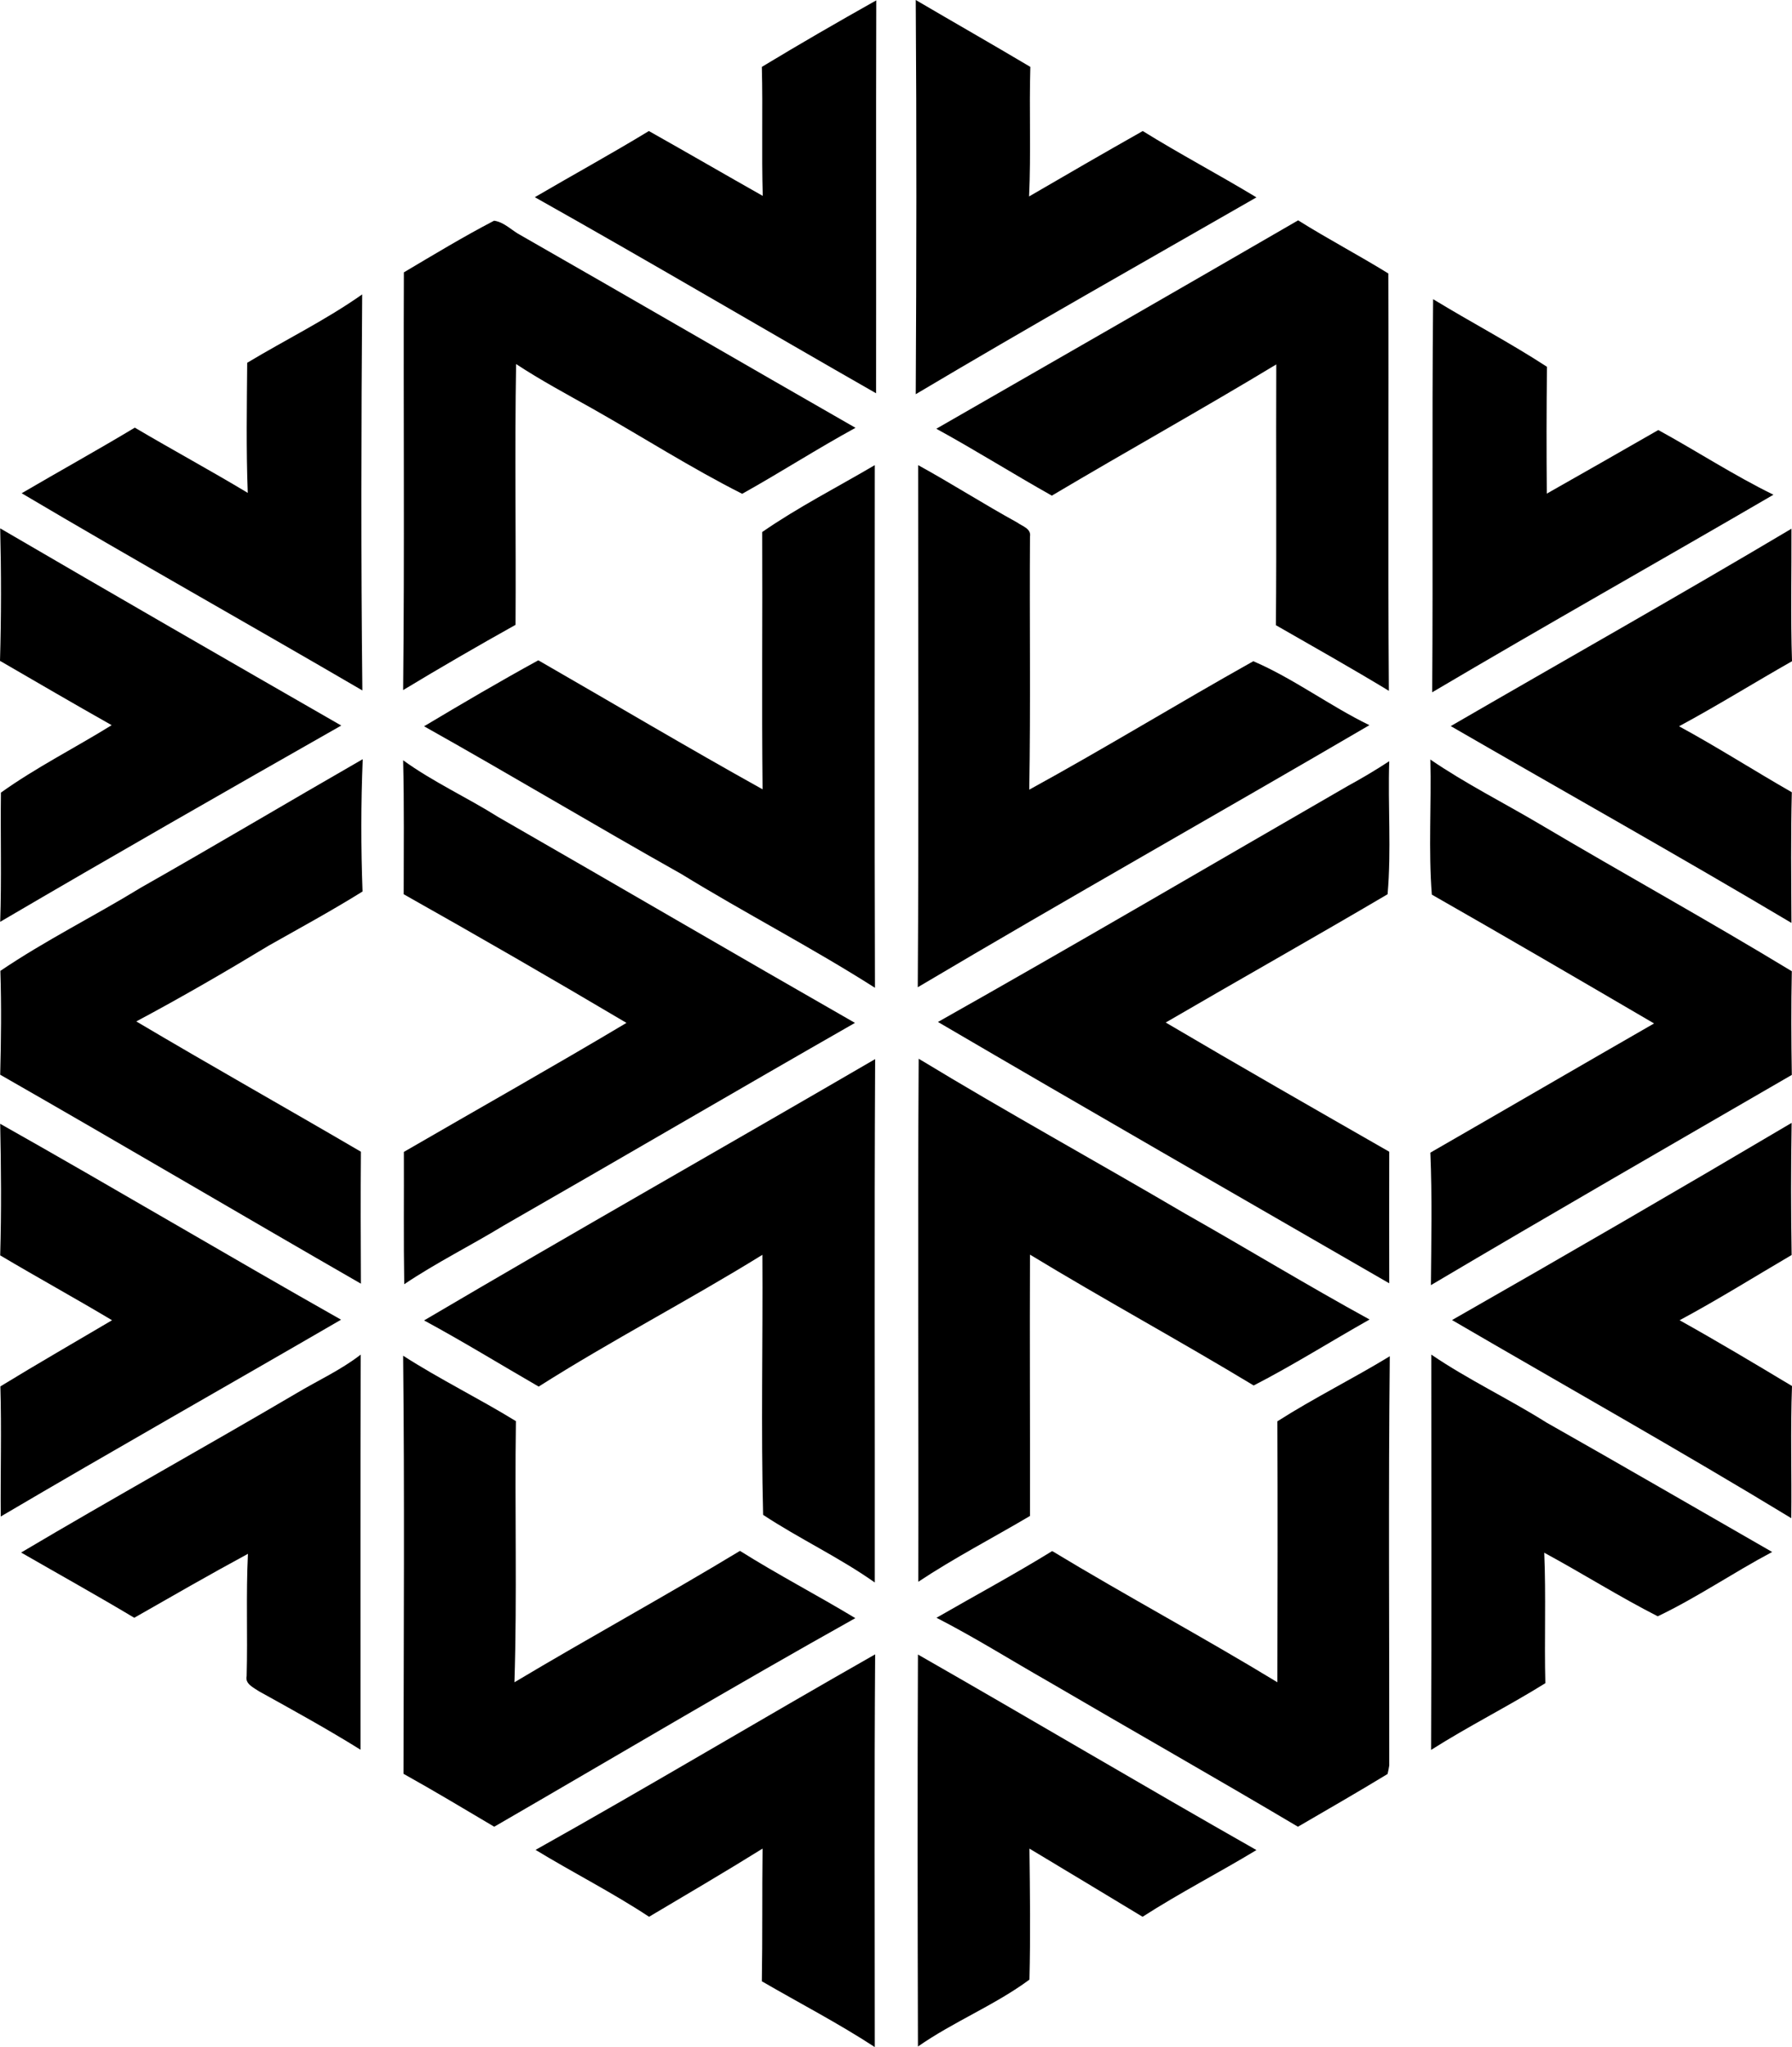 <?xml version="1.0" encoding="iso-8859-1"?>
<!-- Generator: Adobe Illustrator 21.0.2, SVG Export Plug-In . SVG Version: 6.00 Build 0)  -->
<svg version="1.1" xmlns="http://www.w3.org/2000/svg" xmlns:xlink="http://www.w3.org/1999/xlink" x="0px" y="0px"
	 viewBox="0 0 9.757 11.138" style="enable-background:new 0 0 9.757 11.138;" xml:space="preserve">
<g id="Sudbury_x5F_Science_x5F_Centre">
	<path d="M4.148,0.364C4.353,0.24,4.561,0.12,4.771,0.002c-0.002,0.713,0,1.425-0.001,2.138C4.15,1.786,3.535,1.423,2.912,1.073
		c0.207-0.121,0.417-0.236,0.621-0.36C3.741,0.83,3.946,0.949,4.153,1.066C4.146,0.832,4.154,0.598,4.148,0.364z"/>
	<path d="M4.986,0C5.194,0.122,5.403,0.241,5.61,0.364c-0.007,0.235,0.004,0.47-0.007,0.705c0.206-0.12,0.412-0.239,0.619-0.356
		C6.425,0.839,6.636,0.95,6.841,1.074C6.222,1.429,5.6,1.78,4.986,2.145C4.99,1.43,4.991,0.715,4.986,0z"/>
	<path d="M2.199,1.482c0.162-0.096,0.324-0.194,0.491-0.281C2.745,1.208,2.787,1.255,2.835,1.28c0.609,0.348,1.215,0.7,1.823,1.048
		C4.449,2.442,4.249,2.571,4.041,2.687c-0.278-0.14-0.545-0.311-0.818-0.465C3.084,2.144,2.944,2.069,2.81,1.981
		c-0.008,0.473,0,0.946-0.003,1.419c-0.206,0.115-0.41,0.233-0.612,0.355C2.203,2.998,2.196,2.24,2.199,1.482z"/>
	<path d="M5.098,2.333c0.657-0.377,1.314-0.754,1.97-1.134c0.161,0.101,0.329,0.189,0.491,0.289
		c0.003,0.757-0.003,1.514,0.003,2.271C7.359,3.636,7.153,3.52,6.947,3.402c0.004-0.473,0-0.946,0.002-1.419
		C6.545,2.227,6.133,2.456,5.727,2.697C5.515,2.578,5.31,2.449,5.098,2.333z"/>
	<path d="M1.346,1.974c0.208-0.125,0.427-0.232,0.626-0.372C1.967,2.32,1.965,3.039,1.973,3.757c-0.617-0.36-1.24-0.709-1.855-1.073
		c0.205-0.12,0.413-0.235,0.616-0.357C0.937,2.447,1.146,2.56,1.349,2.682C1.34,2.446,1.344,2.21,1.346,1.974z"/>
	<path d="M7.803,1.628c0.205,0.125,0.419,0.237,0.62,0.368c-0.003,0.23-0.003,0.46-0.001,0.69c0.203-0.115,0.405-0.23,0.607-0.346
		c0.21,0.115,0.412,0.247,0.627,0.352c-0.618,0.36-1.242,0.711-1.858,1.075C7.803,3.055,7.796,2.341,7.803,1.628z"/>
	<path d="M4.15,2.895C4.345,2.76,4.559,2.651,4.763,2.531C4.763,3.479,4.761,4.427,4.764,5.375C4.42,5.156,4.057,4.969,3.71,4.756
		C3.24,4.492,2.778,4.215,2.309,3.952c0.206-0.123,0.412-0.244,0.622-0.359c0.407,0.234,0.811,0.474,1.221,0.702
		C4.147,3.828,4.152,3.362,4.15,2.895z"/>
	<path d="M4.999,2.531c0.182,0.1,0.357,0.212,0.539,0.312c0.027,0.02,0.078,0.033,0.07,0.077C5.605,3.378,5.612,3.838,5.604,4.297
		c0.411-0.225,0.811-0.47,1.22-0.699C7.043,3.692,7.24,3.841,7.456,3.946C6.638,4.424,5.812,4.889,4.997,5.372
		C5.003,4.425,4.999,3.478,4.999,2.531z"/>
	<path d="M0.001,2.875c0.617,0.36,1.237,0.717,1.857,1.073C1.237,4.301,0.617,4.655,0.001,5.016
		c0.008-0.234,0.001-0.469,0.004-0.703c0.19-0.136,0.403-0.243,0.603-0.367C0.404,3.831,0.202,3.713,0,3.596
		C0.007,3.356,0.007,3.115,0.001,2.875z"/>
	<path d="M7.899,3.951C8.517,3.593,9.14,3.242,9.754,2.877c0.001,0.24-0.005,0.481,0.003,0.721C9.551,3.715,9.35,3.84,9.142,3.952
		C9.35,4.065,9.55,4.193,9.756,4.311C9.75,4.548,9.753,4.785,9.754,5.022C9.14,4.657,8.517,4.308,7.899,3.951z"/>
	<path d="M0.767,4.83c0.404-0.229,0.804-0.467,1.208-0.699c-0.01,0.24-0.01,0.48-0.001,0.72c-0.167,0.104-0.34,0.198-0.51,0.294
		C1.226,5.289,0.986,5.428,0.742,5.558c0.405,0.24,0.816,0.471,1.223,0.709c-0.002,0.239-0.001,0.479,0,0.718
		C1.309,6.608,0.657,6.223,0.001,5.848C0.006,5.66,0.008,5.471,0.002,5.283C0.247,5.117,0.514,4.985,0.767,4.83z"/>
	<path d="M2.195,4.137c0.163,0.118,0.348,0.202,0.518,0.309c0.648,0.372,1.293,0.749,1.942,1.12
		C4.016,5.931,3.381,6.303,2.742,6.669C2.563,6.778,2.375,6.871,2.201,6.988c-0.004-0.24-0.001-0.48-0.002-0.72
		c0.404-0.234,0.811-0.463,1.212-0.702c-0.402-0.238-0.806-0.471-1.213-0.7C2.198,4.623,2.201,4.38,2.195,4.137z"/>
	<path d="M7.788,4.133c0.19,0.13,0.397,0.234,0.595,0.351c0.456,0.27,0.92,0.526,1.373,0.801c-0.004,0.188-0.003,0.376,0,0.564
		C9.1,6.229,8.443,6.607,7.791,6.993c0.002-0.24,0.007-0.481-0.003-0.721C8.195,6.038,8.6,5.802,9.006,5.569
		c-0.402-0.235-0.805-0.47-1.21-0.701C7.777,4.625,7.794,4.378,7.788,4.133z"/>
	<path d="M7.338,4.277C7.415,4.235,7.491,4.19,7.564,4.142C7.556,4.383,7.576,4.627,7.555,4.866C7.154,5.102,6.749,5.33,6.347,5.564
		c0.404,0.238,0.81,0.47,1.217,0.703c-0.001,0.239,0,0.477,0,0.716c-0.82-0.473-1.64-0.944-2.457-1.422
		C5.854,5.14,6.594,4.706,7.338,4.277z"/>
	<path d="M2.309,7.185c0.815-0.48,1.638-0.946,2.456-1.422C4.76,6.713,4.764,7.662,4.763,8.611C4.569,8.474,4.352,8.373,4.155,8.243
		C4.143,7.772,4.154,7.3,4.151,6.828C3.75,7.076,3.33,7.293,2.933,7.545C2.725,7.425,2.52,7.299,2.309,7.185z"/>
	<path d="M5.002,5.761c0.478,0.29,0.969,0.56,1.451,0.843c0.336,0.19,0.666,0.391,1.004,0.576C7.246,7.299,7.04,7.429,6.826,7.539
		C6.424,7.296,6.01,7.071,5.608,6.827c-0.002,0.474,0.001,0.948,0,1.422c-0.203,0.12-0.412,0.228-0.608,0.358
		C5.002,7.658,4.996,6.71,5.002,5.761z"/>
	<path d="M0.001,6.115C0.622,6.465,1.236,6.83,1.857,7.181C1.24,7.539,0.619,7.89,0.004,8.252C0.002,8.016,0.009,7.78,0.002,7.544
		c0.201-0.123,0.405-0.24,0.608-0.36C0.409,7.064,0.203,6.951,0.001,6.831C0.008,6.592,0.006,6.353,0.001,6.115z"/>
	<path d="M7.906,7.183c0.619-0.353,1.235-0.71,1.849-1.073c-0.004,0.24-0.004,0.48,0,0.719c-0.203,0.119-0.403,0.244-0.61,0.355
		C9.351,7.299,9.554,7.42,9.757,7.542C9.748,7.781,9.756,8.021,9.753,8.261C9.144,7.891,8.522,7.542,7.906,7.183z"/>
	<path d="M1.613,7.582c0.117-0.07,0.243-0.127,0.351-0.211c-0.002,0.717-0.001,1.434-0.001,2.15C1.783,9.409,1.596,9.306,1.41,9.203
		c-0.029-0.02-0.077-0.04-0.067-0.083c0.006-0.222-0.004-0.443,0.007-0.665C1.141,8.568,0.936,8.686,0.731,8.803
		C0.527,8.681,0.32,8.566,0.115,8.448C0.611,8.154,1.116,7.874,1.613,7.582z"/>
	<path d="M2.195,7.377c0.199,0.128,0.412,0.232,0.614,0.356C2.802,8.207,2.816,8.681,2.801,9.154
		c0.407-0.243,0.823-0.47,1.228-0.715C4.234,8.568,4.45,8.68,4.657,8.805C3.997,9.174,3.346,9.561,2.691,9.94
		C2.527,9.843,2.364,9.745,2.197,9.652C2.198,8.894,2.203,8.135,2.195,7.377z"/>
	<path d="M7.793,7.371c0.2,0.136,0.421,0.24,0.626,0.369c0.412,0.233,0.82,0.47,1.23,0.705C9.439,8.556,9.24,8.693,9.026,8.795
		c-0.21-0.107-0.411-0.234-0.618-0.346c0.01,0.237,0,0.473,0.006,0.71C8.21,9.286,7.995,9.393,7.792,9.522
		C7.795,8.805,7.793,8.088,7.793,7.371z"/>
	<path d="M6.955,7.734C7.154,7.607,7.365,7.503,7.567,7.38C7.559,8.122,7.565,8.865,7.564,9.607
		C7.562,9.619,7.558,9.642,7.555,9.653C7.394,9.751,7.23,9.845,7.067,9.94C6.615,9.672,6.158,9.413,5.705,9.148
		C5.503,9.033,5.306,8.909,5.099,8.803c0.21-0.121,0.424-0.236,0.63-0.363c0.405,0.245,0.822,0.468,1.226,0.714
		C6.956,8.68,6.957,8.207,6.955,7.734z"/>
	<path d="M2.916,10.066c0.62-0.347,1.231-0.713,1.849-1.064c-0.005,0.712-0.002,1.424-0.002,2.137
		c-0.199-0.13-0.41-0.239-0.615-0.358c0.004-0.241,0.001-0.482,0.004-0.722c-0.204,0.127-0.411,0.248-0.618,0.371
		C3.334,10.298,3.12,10.19,2.916,10.066z"/>
	<path d="M4.998,9.003c0.616,0.352,1.226,0.714,1.843,1.064c-0.205,0.124-0.418,0.233-0.62,0.363
		c-0.205-0.124-0.411-0.248-0.616-0.371c0.003,0.238,0.006,0.476,0,0.713c-0.188,0.139-0.414,0.229-0.607,0.364
		C4.996,10.425,4.995,9.714,4.998,9.003z"/>
</g>
<g id="Layer_1">
</g>
</svg>

